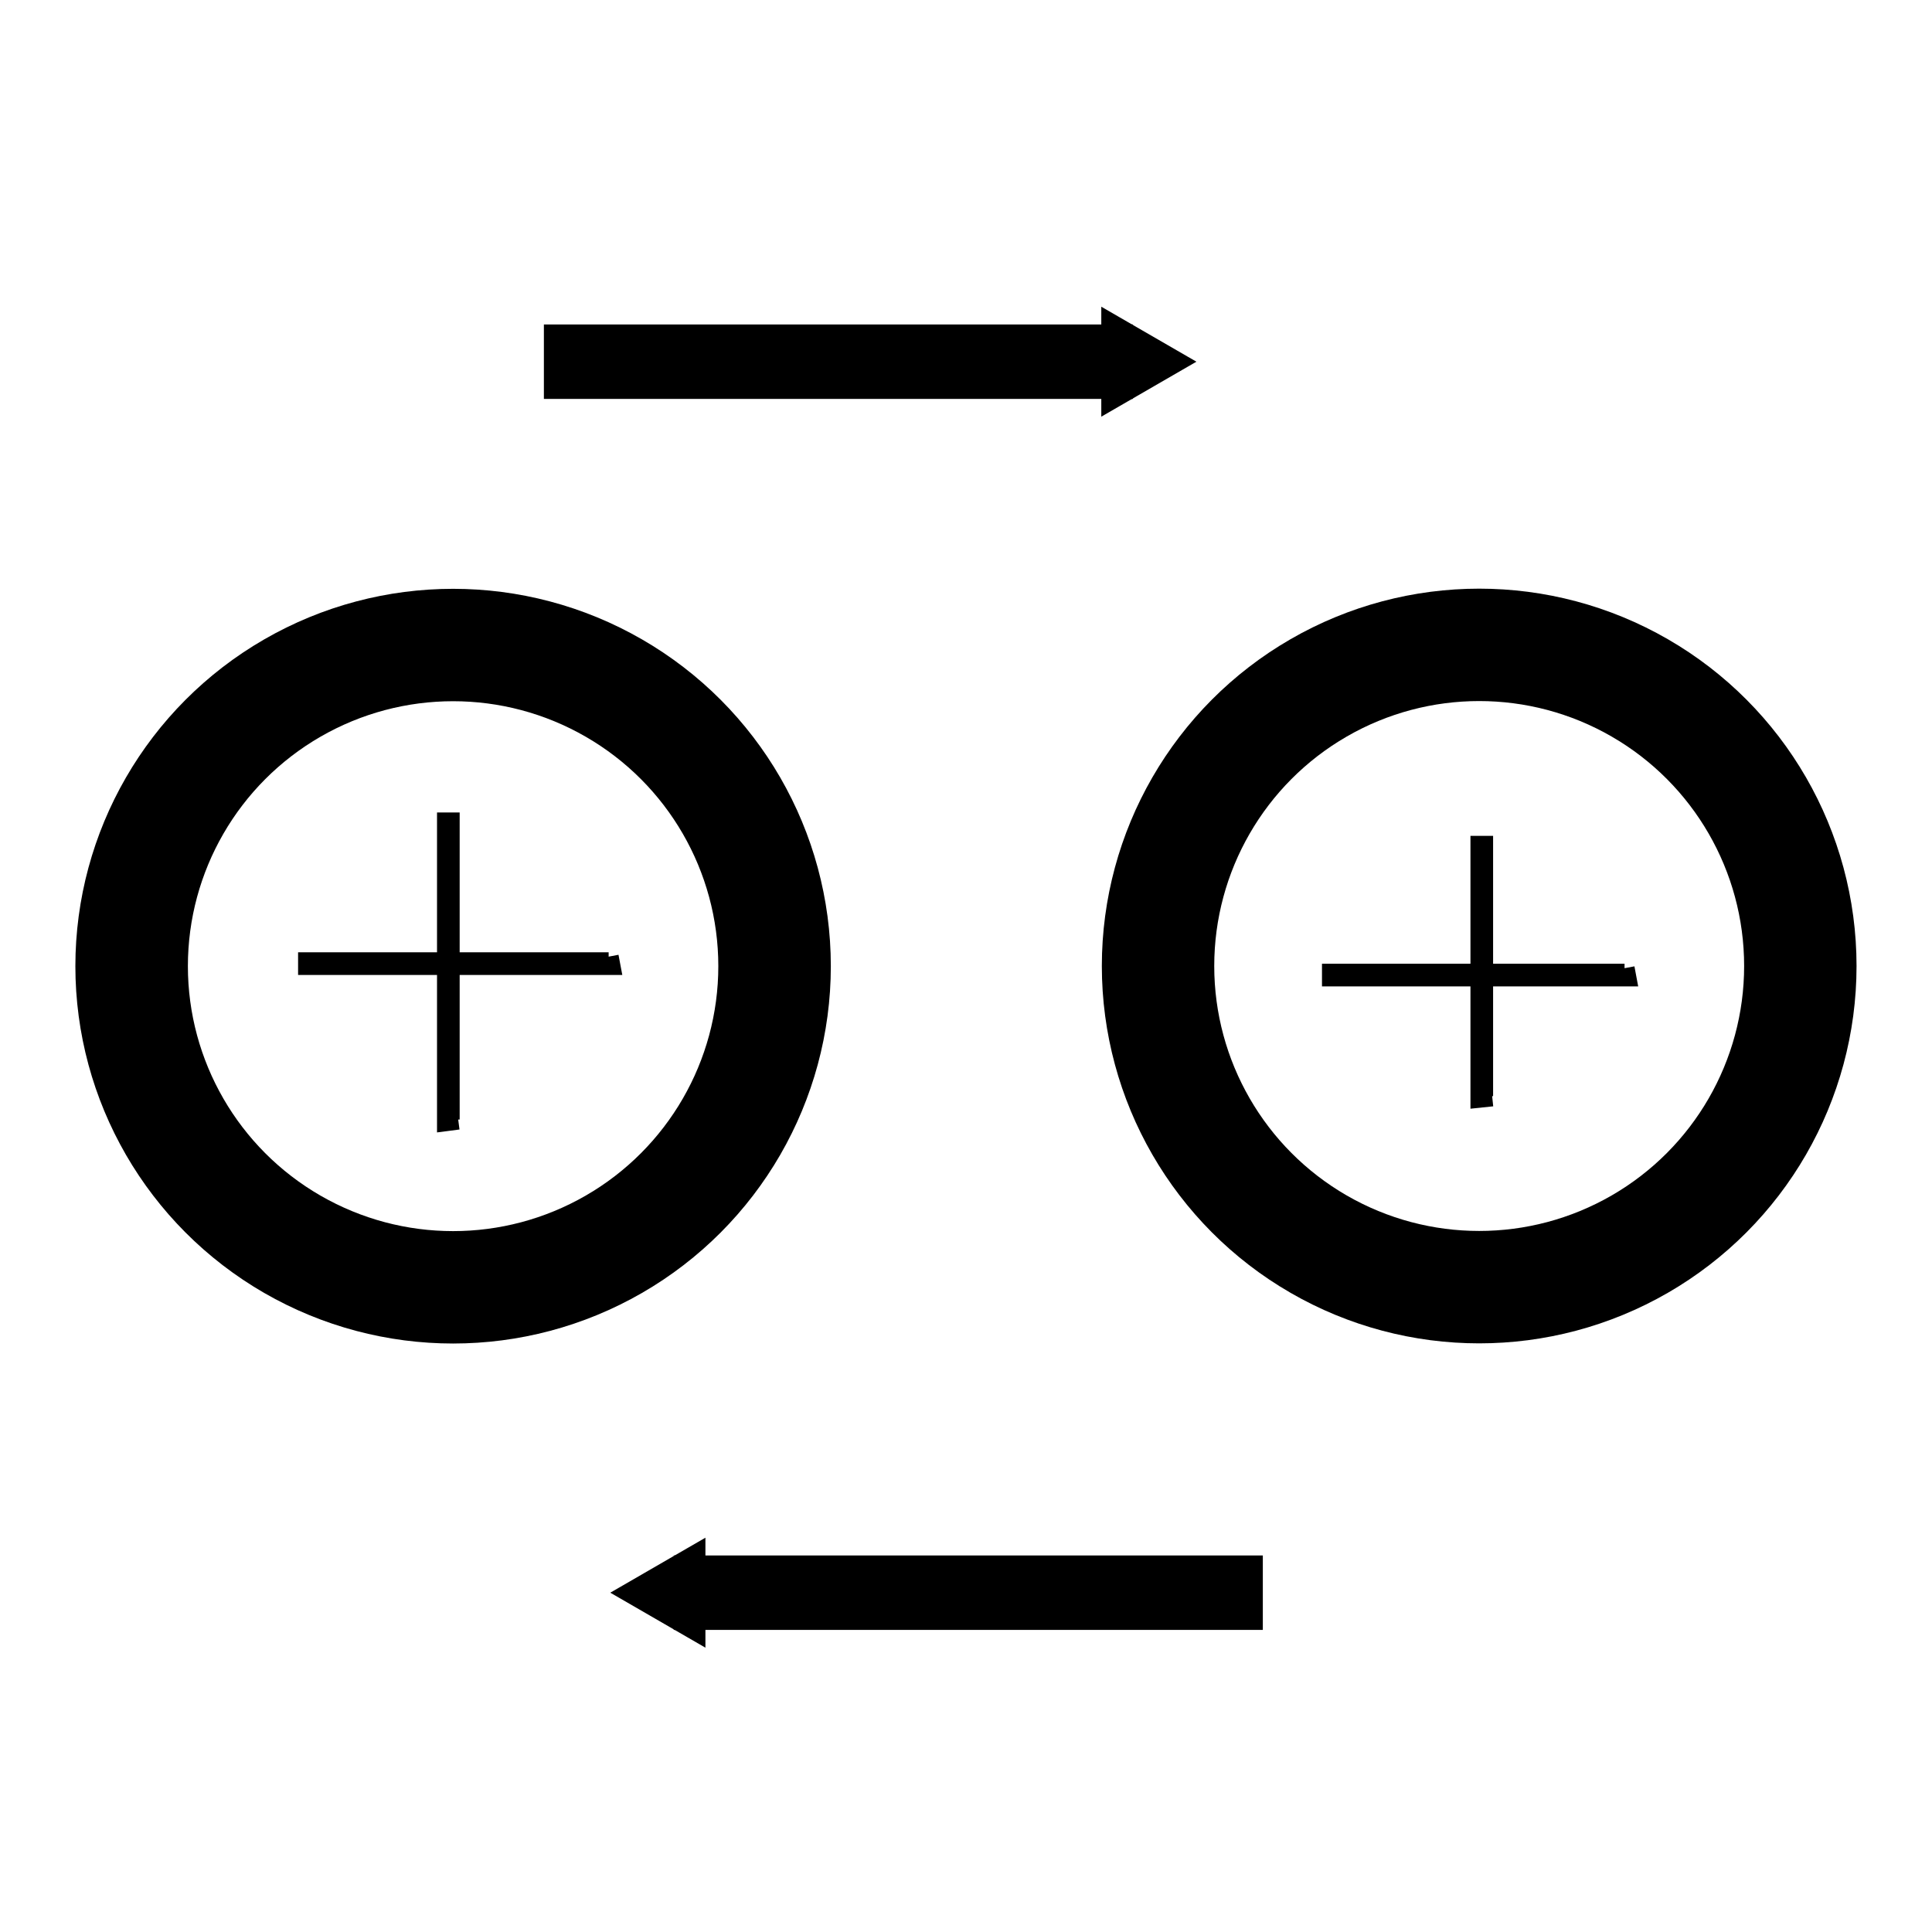 <?xml version="1.0" encoding="UTF-8" standalone="no"?>
<svg
   xmlns:dc="http://purl.org/dc/elements/1.1/"
   xmlns:cc="http://creativecommons.org/ns#"
   xmlns:rdf="http://www.w3.org/1999/02/22-rdf-syntax-ns#"
   xmlns:svg="http://www.w3.org/2000/svg"
   xmlns="http://www.w3.org/2000/svg"
   xmlns:sodipodi="http://sodipodi.sourceforge.net/DTD/sodipodi-0.dtd"
   xmlns:inkscape="http://www.inkscape.org/namespaces/inkscape"
   width="256"
   height="256"
   id="svg3336"
   version="1.1"
   inkscape:version="0.48.4 r9939"
   sodipodi:docname="invertroute3.svg">
  <sodipodi:namedview
     pagecolor="#ffffff"
     bordercolor="#666666"
     borderopacity="1"
     objecttolerance="10"
     gridtolerance="10"
     guidetolerance="10"
     inkscape:pageopacity="0"
     inkscape:pageshadow="2"
     inkscape:window-width="1920"
     inkscape:window-height="1006"
     id="namedview3350"
     showgrid="false"
     inkscape:snap-global="true"
     inkscape:snap-midpoints="false"
     inkscape:snap-bbox="true"
     inkscape:snap-to-guides="true"
     showguides="true"
     inkscape:guide-bbox="true"
     inkscape:snap-grids="false"
     inkscape:snap-others="false"
     inkscape:snap-nodes="false"
     inkscape:zoom="1.9127791"
     inkscape:cx="-13.943819"
     inkscape:cy="164.2117"
     inkscape:window-x="0"
     inkscape:window-y="24"
     inkscape:window-maximized="1"
     inkscape:current-layer="svg3336"
     inkscape:snap-bbox-edge-midpoints="true"
     inkscape:bbox-nodes="true">
    <inkscape:grid
       type="xygrid"
       id="grid6139" />
    <sodipodi:guide
       position="0,0"
       orientation="0,256"
       id="guide6141" />
    <sodipodi:guide
       position="256,0"
       orientation="-256,0"
       id="guide6143" />
    <sodipodi:guide
       position="256,256"
       orientation="0,-256"
       id="guide6145" />
    <sodipodi:guide
       position="0,256"
       orientation="256,0"
       id="guide6147" />
    <sodipodi:guide
       position="217.593,128"
       orientation="0,1"
       id="guide6149"
       inkscape:label=""
       inkscape:color="rgb(0,0,255)" />
  </sodipodi:namedview>
  <!-- Created with SVG-edit - http://svg-edit.googlecode.com/ -->
  <defs
     id="defs3338">
    <marker
       inkscape:stockid="TriangleInM"
       orient="auto"
       refY="0.0"
       refX="0.0"
       id="TriangleInM"
       style="overflow:visible"
       inkscape:isstock="true">
      <path
         id="path4311"
         d="M 5.77,0.0 L -2.88,5.0 L -2.88,-5.0 L 5.77,0.0 z "
         style="fill-rule:evenodd;stroke:#000000;stroke-width:1pt;stroke-opacity:1;fill:#000000;fill-opacity:1"
         transform="scale(-0.4)" />
    </marker>
    <marker
       inkscape:stockid="TriangleInL"
       orient="auto"
       refY="0.0"
       refX="0.0"
       id="TriangleInL"
       style="overflow:visible"
       inkscape:isstock="true">
      <path
         id="path4308"
         d="M 5.77,0.0 L -2.88,5.0 L -2.88,-5.0 L 5.77,0.0 z "
         style="fill-rule:evenodd;stroke:#000000;stroke-width:1pt;stroke-opacity:1;fill:#000000;fill-opacity:1"
         transform="scale(-0.8)" />
    </marker>
    <marker
       inkscape:stockid="TriangleOutL"
       orient="auto"
       refY="0.0"
       refX="0.0"
       id="marker13939"
       style="overflow:visible"
       inkscape:isstock="true">
      <path
         id="path13941"
         d="M 5.77,0.0 L -2.88,5.0 L -2.88,-5.0 L 5.77,0.0 z "
         style="fill-rule:evenodd;stroke:#000000;stroke-width:1pt;stroke-opacity:1;fill:#000000;fill-opacity:1"
         transform="scale(0.8)" />
    </marker>
    <marker
       inkscape:stockid="TriangleOutM"
       orient="auto"
       refY="0.0"
       refX="0.0"
       id="TriangleOutM"
       style="overflow:visible"
       inkscape:isstock="true">
      <path
         id="path4320"
         d="M 5.77,0.0 L -2.88,5.0 L -2.88,-5.0 L 5.77,0.0 z "
         style="fill-rule:evenodd;stroke:#000000;stroke-width:1pt;stroke-opacity:1;fill:#000000;fill-opacity:1"
         transform="scale(0.4)" />
    </marker>
    <marker
       inkscape:stockid="Arrow2Mend"
       orient="auto"
       refY="0.0"
       refX="0.0"
       id="marker13795"
       style="overflow:visible;"
       inkscape:isstock="true">
      <path
         id="path13797"
         style="fill-rule:evenodd;stroke-width:0.625;stroke-linejoin:round;stroke:#000000;stroke-opacity:1;fill:#000000;fill-opacity:1"
         d="M 8.719,4.034 L -2.207,0.016 L 8.719,-4.002 C 6.973,-1.63 6.983,1.616 8.719,4.034 z "
         transform="scale(0.6) rotate(180) translate(0,0)" />
    </marker>
    <marker
       inkscape:stockid="Arrow2Mend"
       orient="auto"
       refY="0.0"
       refX="0.0"
       id="marker13731"
       style="overflow:visible;"
       inkscape:isstock="true">
      <path
         id="path13733"
         style="fill-rule:evenodd;stroke-width:0.625;stroke-linejoin:round;stroke:#000000;stroke-opacity:1;fill:#000000;fill-opacity:1"
         d="M 8.719,4.034 L -2.207,0.016 L 8.719,-4.002 C 6.973,-1.63 6.983,1.616 8.719,4.034 z "
         transform="scale(0.6) rotate(180) translate(0,0)" />
    </marker>
    <marker
       inkscape:stockid="TriangleOutL"
       orient="auto"
       refY="0"
       refX="0"
       id="TriangleOutL"
       style="overflow:visible"
       inkscape:isstock="true">
      <path
         id="path4317"
         d="m 5.77,0 -8.65,5 0,-10 8.65,5 z"
         style="fill:#000000;fill-opacity:1;fill-rule:evenodd;stroke:#000000;stroke-width:1pt;stroke-opacity:1"
         transform="scale(0.8,0.8)"
         inkscape:connector-curvature="0" />
    </marker>
    <marker
       inkscape:stockid="Arrow2Mend"
       orient="auto"
       refY="0"
       refX="0"
       id="Arrow2Mend"
       style="overflow:visible"
       inkscape:isstock="true">
      <path
         id="path4202"
         style="fill:#000000;fill-opacity:1;fill-rule:evenodd;stroke:#000000;stroke-width:0.625;stroke-linejoin:round;stroke-opacity:1"
         d="M 8.719,4.034 -2.207,0.016 8.719,-4.002 c -1.745,2.372 -1.735,5.617 -6e-7,8.035 z"
         transform="scale(-0.6,-0.6)"
         inkscape:connector-curvature="0" />
    </marker>
    <marker
       inkscape:stockid="Arrow1Mend"
       orient="auto"
       refY="0"
       refX="0"
       id="Arrow1Mend"
       style="overflow:visible"
       inkscape:isstock="true">
      <path
         id="path4184"
         d="M 0,0 5,-5 -12.5,0 5,5 0,0 Z"
         style="fill:#000000;fill-opacity:1;fill-rule:evenodd;stroke:#000000;stroke-width:1pt;stroke-opacity:1"
         transform="matrix(-0.4,0,0,-0.4,-4,0)"
         inkscape:connector-curvature="0" />
    </marker>
    <marker
       refY="50"
       refX="50"
       markerHeight="5"
       markerWidth="5"
       viewBox="0 0 100 100"
       se_type="rightarrow"
       orient="auto"
       markerUnits="strokeWidth"
       id="se_marker_end_svg_14">
      <path
         d="M 100,50 0,90 30,50 0,10 Z"
         id="path3341"
         inkscape:connector-curvature="0"
         style="fill:#000000;stroke:#000000;stroke-width:10" />
    </marker>
    <marker
       inkscape:stockid="TriangleOutL"
       orient="auto"
       refY="0"
       refX="0"
       id="TriangleOutL-2"
       style="overflow:visible"
       inkscape:isstock="true">
      <path
         id="path4317-3"
         d="m 5.77,0 -8.65,5 0,-10 8.65,5 z"
         style="fill:#000000;fill-opacity:1;fill-rule:evenodd;stroke:#000000;stroke-width:1pt;stroke-opacity:1"
         transform="scale(0.8,0.8)"
         inkscape:connector-curvature="0" />
    </marker>
    <marker
       inkscape:stockid="TriangleOutL"
       orient="auto"
       refY="0"
       refX="0"
       id="TriangleOutL-0"
       style="overflow:visible"
       inkscape:isstock="true">
      <path
         id="path4317-1"
         d="m 5.77,0 -8.65,5 0,-10 8.65,5 z"
         style="fill:#000000;fill-opacity:1;fill-rule:evenodd;stroke:#000000;stroke-width:1pt;stroke-opacity:1"
         transform="scale(0.8,0.8)"
         inkscape:connector-curvature="0" />
    </marker>
    <marker
       inkscape:stockid="TriangleOutL"
       orient="auto"
       refY="0"
       refX="0"
       id="TriangleOutL-8"
       style="overflow:visible"
       inkscape:isstock="true">
      <path
         id="path4317-0"
         d="m 5.77,0 -8.65,5 0,-10 8.65,5 z"
         style="fill:#000000;fill-opacity:1;fill-rule:evenodd;stroke:#000000;stroke-width:1pt;stroke-opacity:1"
         transform="scale(0.8,0.8)"
         inkscape:connector-curvature="0" />
    </marker>
    <marker
       inkscape:stockid="TriangleInL"
       orient="auto"
       refY="0"
       refX="0"
       id="TriangleInL-7"
       style="overflow:visible"
       inkscape:isstock="true">
      <path
         inkscape:connector-curvature="0"
         id="path4308-8"
         d="m 5.77,0 -8.65,5 0,-10 8.65,5 z"
         style="fill:#000000;fill-opacity:1;fill-rule:evenodd;stroke:#000000;stroke-width:1pt;stroke-opacity:1"
         transform="scale(-0.8,-0.8)" />
    </marker>
    <marker
       inkscape:stockid="TriangleOutL"
       orient="auto"
       refY="0"
       refX="0"
       id="marker13939-1"
       style="overflow:visible"
       inkscape:isstock="true">
      <path
         inkscape:connector-curvature="0"
         id="path13941-3"
         d="m 5.77,0 -8.65,5 0,-10 8.65,5 z"
         style="fill:#000000;fill-opacity:1;fill-rule:evenodd;stroke:#000000;stroke-width:1pt;stroke-opacity:1"
         transform="scale(0.8,0.8)" />
    </marker>
    <marker
       inkscape:stockid="TriangleInM"
       orient="auto"
       refY="0"
       refX="0"
       id="TriangleInM-9"
       style="overflow:visible"
       inkscape:isstock="true">
      <path
         inkscape:connector-curvature="0"
         id="path4311-0"
         d="m 5.77,0 -8.65,5 0,-10 8.65,5 z"
         style="fill:#000000;fill-opacity:1;fill-rule:evenodd;stroke:#000000;stroke-width:1pt;stroke-opacity:1"
         transform="scale(-0.4,-0.4)" />
    </marker>
    <marker
       inkscape:stockid="TriangleOutM"
       orient="auto"
       refY="0"
       refX="0"
       id="TriangleOutM-2"
       style="overflow:visible"
       inkscape:isstock="true">
      <path
         inkscape:connector-curvature="0"
         id="path4320-6"
         d="m 5.77,0 -8.65,5 0,-10 8.65,5 z"
         style="fill:#000000;fill-opacity:1;fill-rule:evenodd;stroke:#000000;stroke-width:1pt;stroke-opacity:1"
         transform="scale(0.4,0.4)" />
    </marker>
    <marker
       inkscape:stockid="TriangleOutM"
       orient="auto"
       refY="0"
       refX="0"
       id="TriangleOutM-7"
       style="overflow:visible"
       inkscape:isstock="true">
      <path
         inkscape:connector-curvature="0"
         id="path4320-3"
         d="m 5.77,0 -8.65,5 0,-10 8.65,5 z"
         style="fill:#000000;fill-opacity:1;fill-rule:evenodd;stroke:#000000;stroke-width:1pt;stroke-opacity:1"
         transform="scale(0.4,0.4)" />
    </marker>
    <marker
       inkscape:stockid="TriangleOutL"
       orient="auto"
       refY="0"
       refX="0"
       id="TriangleOutL-1"
       style="overflow:visible"
       inkscape:isstock="true">
      <path
         id="path4317-17"
         d="m 5.77,0 -8.65,5 0,-10 8.65,5 z"
         style="fill:#000000;fill-opacity:1;fill-rule:evenodd;stroke:#000000;stroke-width:1pt;stroke-opacity:1"
         transform="scale(0.8,0.8)"
         inkscape:connector-curvature="0" />
    </marker>
    <marker
       inkscape:stockid="TriangleOutL"
       orient="auto"
       refY="0"
       refX="0"
       id="TriangleOutL-15"
       style="overflow:visible"
       inkscape:isstock="true">
      <path
         id="path4317-9"
         d="m 5.77,0 -8.65,5 0,-10 8.65,5 z"
         style="fill:#000000;fill-opacity:1;fill-rule:evenodd;stroke:#000000;stroke-width:1pt;stroke-opacity:1"
         transform="scale(0.8,0.8)"
         inkscape:connector-curvature="0" />
    </marker>
    <marker
       inkscape:stockid="TriangleOutM"
       orient="auto"
       refY="0"
       refX="0"
       id="TriangleOutM-7-0"
       style="overflow:visible"
       inkscape:isstock="true">
      <path
         inkscape:connector-curvature="0"
         id="path4320-3-7"
         d="m 5.77,0 -8.65,5 0,-10 8.65,5 z"
         style="fill:#000000;fill-opacity:1;fill-rule:evenodd;stroke:#000000;stroke-width:1pt;stroke-opacity:1"
         transform="scale(0.4,0.4)" />
    </marker>
  </defs>
  <circle
     style="fill:none;stroke:#000000;stroke-width:7.447;stroke-miterlimit:4;stroke-dasharray:none"
     stroke-linejoin="null"
     stroke-linecap="null"
     cx="68.069"
     cy="128"
     id="svg_1"
     r="21.277"
     sodipodi:cx="68.068832"
     sodipodi:cy="128"
     sodipodi:rx="21.276596"
     sodipodi:ry="21.276596"
     transform="matrix(2.002,0,0,2,-76.236,-127.978)" />
  <circle
     style="fill:none;stroke:#000000;stroke-width:7.447;stroke-miterlimit:4;stroke-dasharray:none"
     stroke-linejoin="null"
     stroke-linecap="null"
     cx="194.452"
     cy="127.881"
     id="svg_1-1"
     r="21.277"
     sodipodi:cx="194.45178"
     sodipodi:cy="127.88065"
     sodipodi:rx="21.276596"
     sodipodi:ry="21.276596"
     transform="matrix(2,0,0,2,-192.904,-127.761)" />
  <path
     style="fill:none;stroke:#000000;stroke-width:9.864;stroke-linecap:butt;stroke-linejoin:miter;stroke-miterlimit:4;stroke-opacity:1;stroke-dasharray:none;marker-end:url(#TriangleOutM-7)"
     d="m 72.068,47.926 78.057,0"
     id="path4169"
     inkscape:connector-curvature="0" />
  <path
     style="fill:none;stroke:#000000;stroke-width:9.864;stroke-linecap:butt;stroke-linejoin:miter;stroke-miterlimit:4;stroke-opacity:1;stroke-dasharray:none;marker-end:url(#TriangleOutM-7)"
     d="m 167.331,211.039 -78.057,0"
     id="path4169-4"
     inkscape:connector-curvature="0" />
  <path
     style="fill:none;stroke:#000000;stroke-width:3;stroke-linecap:butt;stroke-linejoin:miter;stroke-miterlimit:4;stroke-opacity:1;stroke-dasharray:none"
     d="m 59.408,107.658 0,40.685 1.284,-0.167"
     id="path6609"
     inkscape:connector-curvature="0" />
  <path
     style="fill:none;stroke:#000000;stroke-width:3;stroke-linecap:butt;stroke-linejoin:miter;stroke-miterlimit:4;stroke-opacity:1;stroke-dasharray:none"
     d="m 39.498,127.686 41.15,0 -0.169,-0.894"
     id="path6609-9"
     inkscape:connector-curvature="0" />
  <path
     style="fill:none;stroke:#000000;stroke-width:3;stroke-linecap:butt;stroke-linejoin:miter;stroke-miterlimit:4;stroke-opacity:1;stroke-dasharray:none"
     d="m 196.343,110.756 0,34.488 1.36,-0.142"
     id="path6609-1"
     inkscape:connector-curvature="0" />
  <path
     style="fill:none;stroke:#000000;stroke-width:3;stroke-linecap:butt;stroke-linejoin:miter;stroke-miterlimit:4;stroke-opacity:1;stroke-dasharray:none"
     d="m 175.17,129.202 40.091,0 -0.165,-0.881"
     id="path6609-9-7"
     inkscape:connector-curvature="0" />
</svg>
